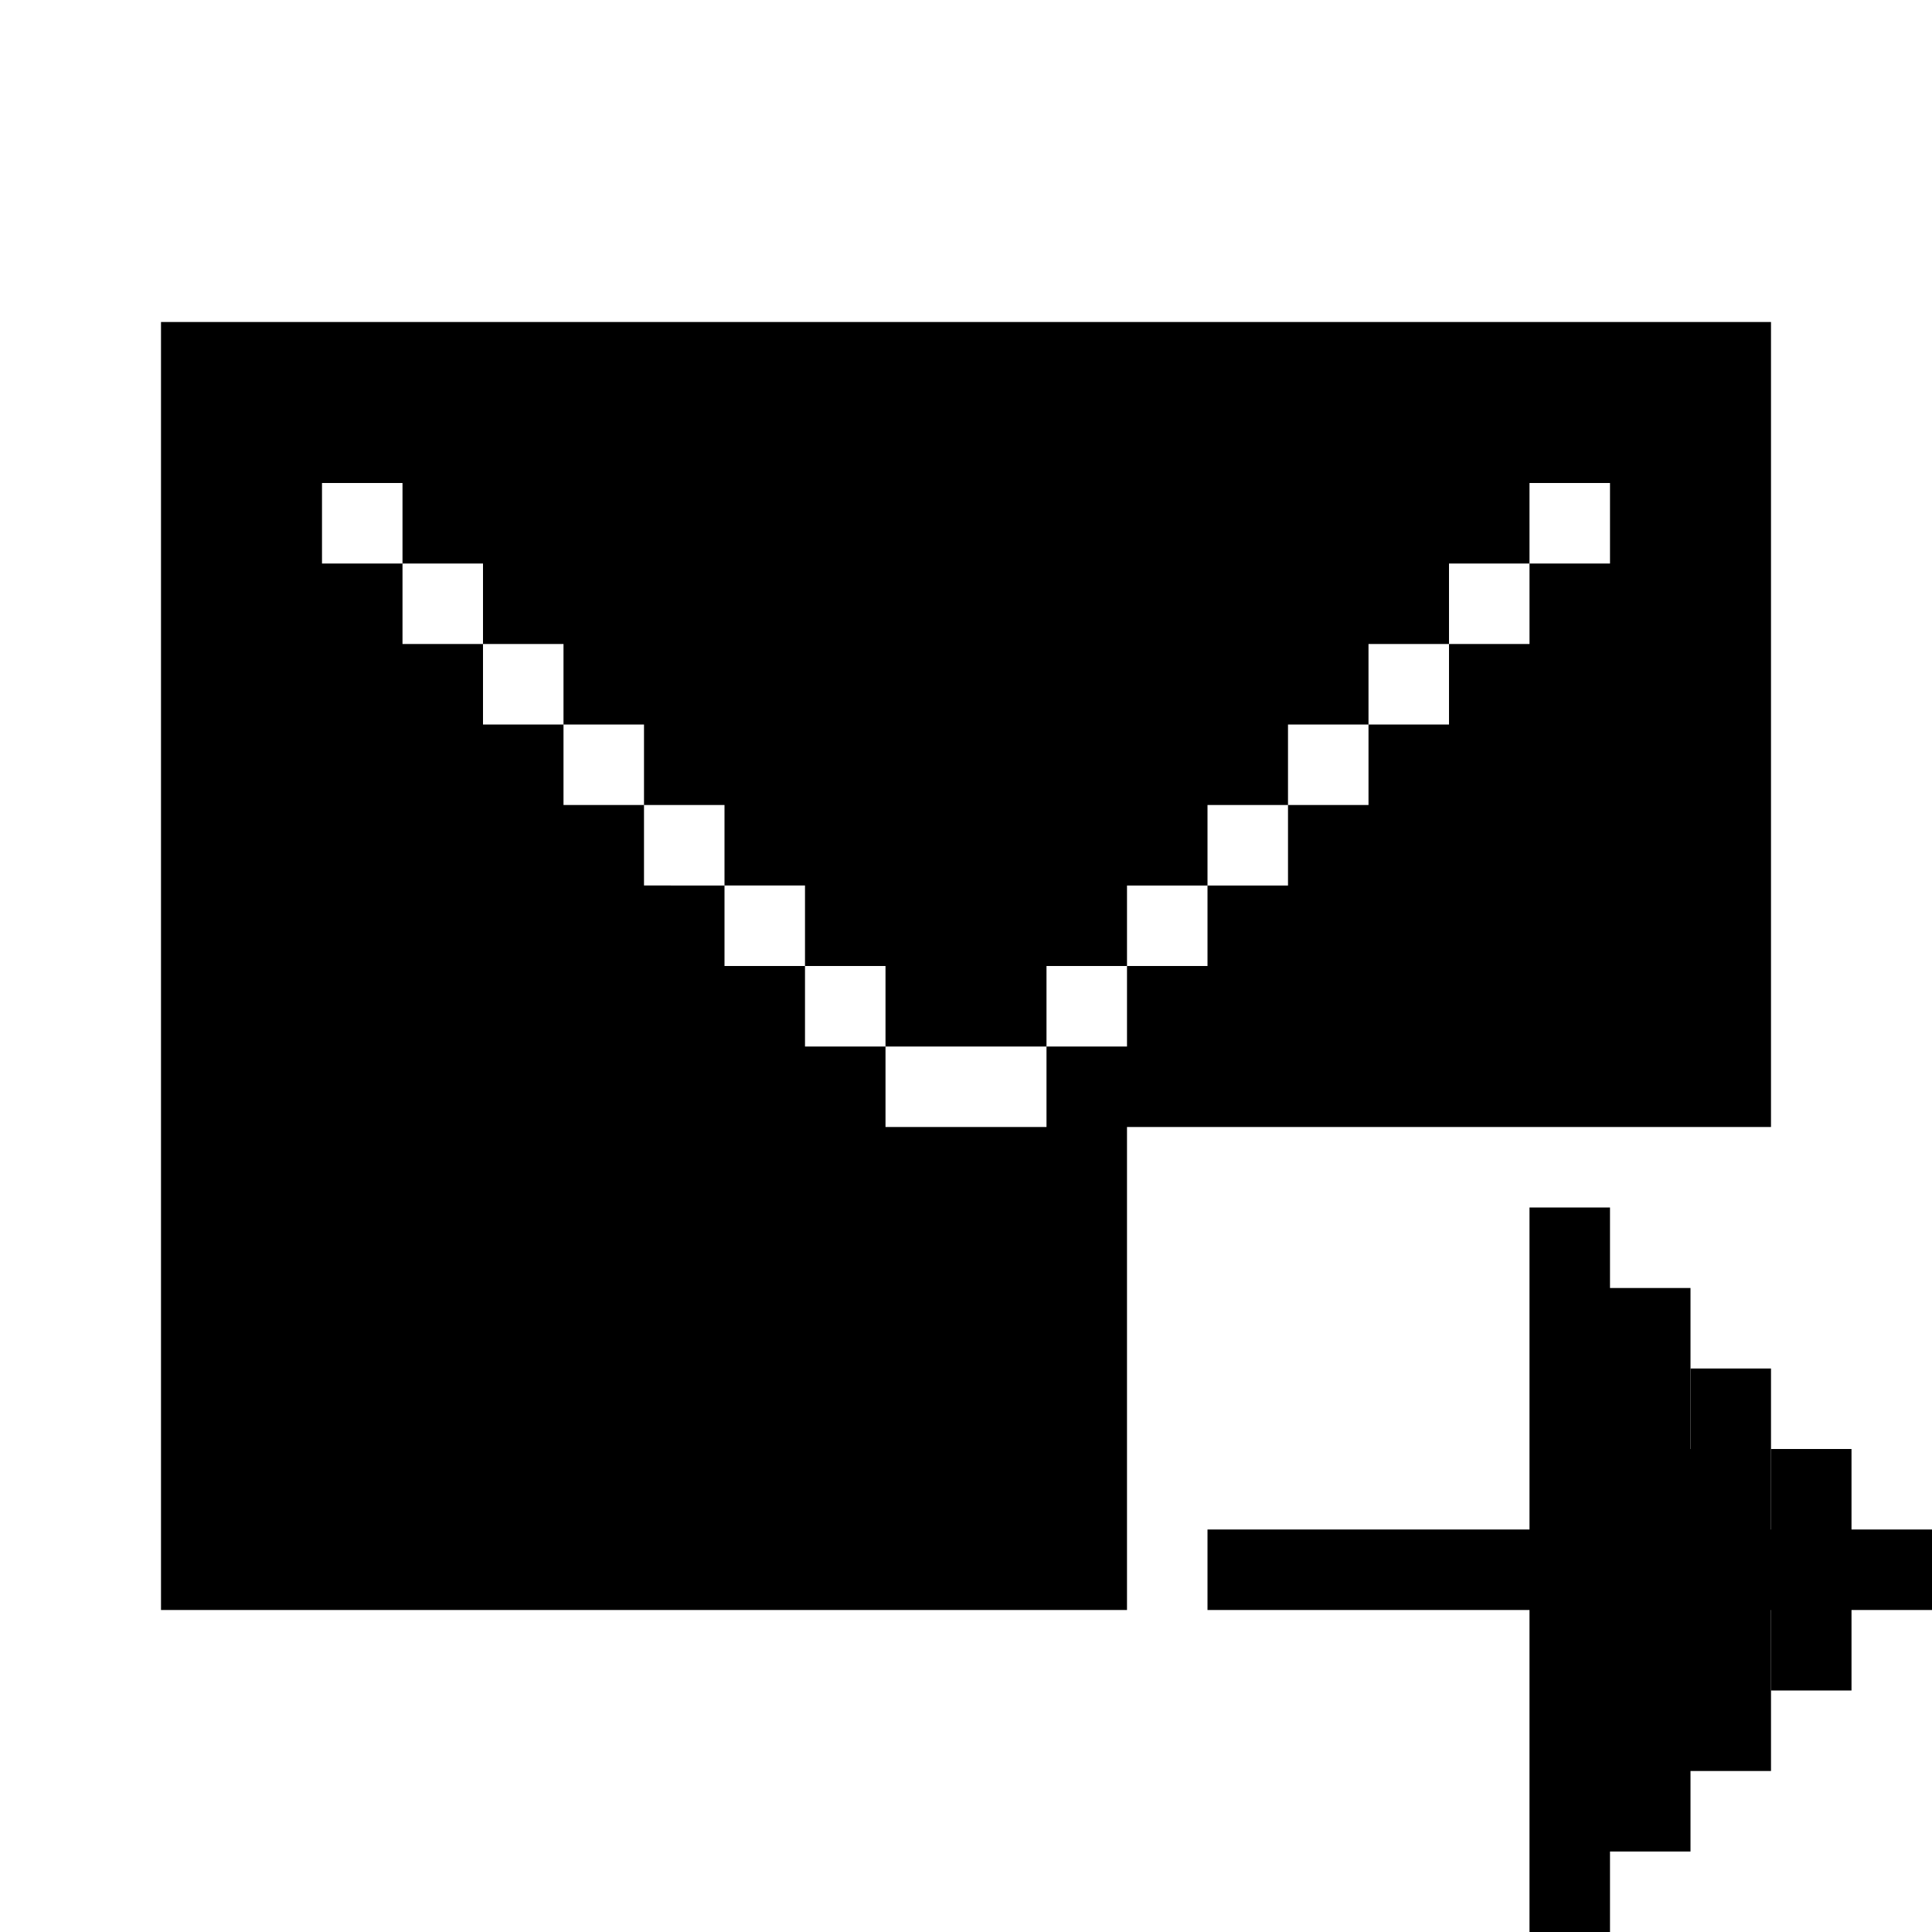 <svg xmlns="http://www.w3.org/2000/svg" width="24" height="24" fill="none" viewBox="0 0 24 24">
  <path fill="#000" d="M15 19h9v1h-9zm7-1h1v1h-1zm0 3h1v-1h-1zm-1-4h1v1h-1z"/>
  <path fill="#000" d="M21 22h1v-4h-1zm-1-6h1v1h-1zm0 7h1v-6h-1zm-1-8h1v1h-1zm0 9h1v-8h-1z"/>
  <path fill="#000" fill-rule="evenodd" d="M2 4h20v10h-8v6H2V4Zm2 2h1v1H4V6Zm2 2H5V7h1v1Zm1 1H6V8h1v1Zm1 1H7V9h1v1Zm1 1H8v-1h1v1Zm1 1H9v-1h1v1Zm1 1h-1v-1h1v1Zm2 0v1h-2v-1h2Zm1-1v1h-1v-1h1Zm1-1v1h-1v-1h1Zm1-1v1h-1v-1h1Zm1-1v1h-1V9h1Zm1-1v1h-1V8h1Zm1-1v1h-1V7h1Zm0 0V6h1v1h-1Z" clip-rule="evenodd"/>
</svg>
